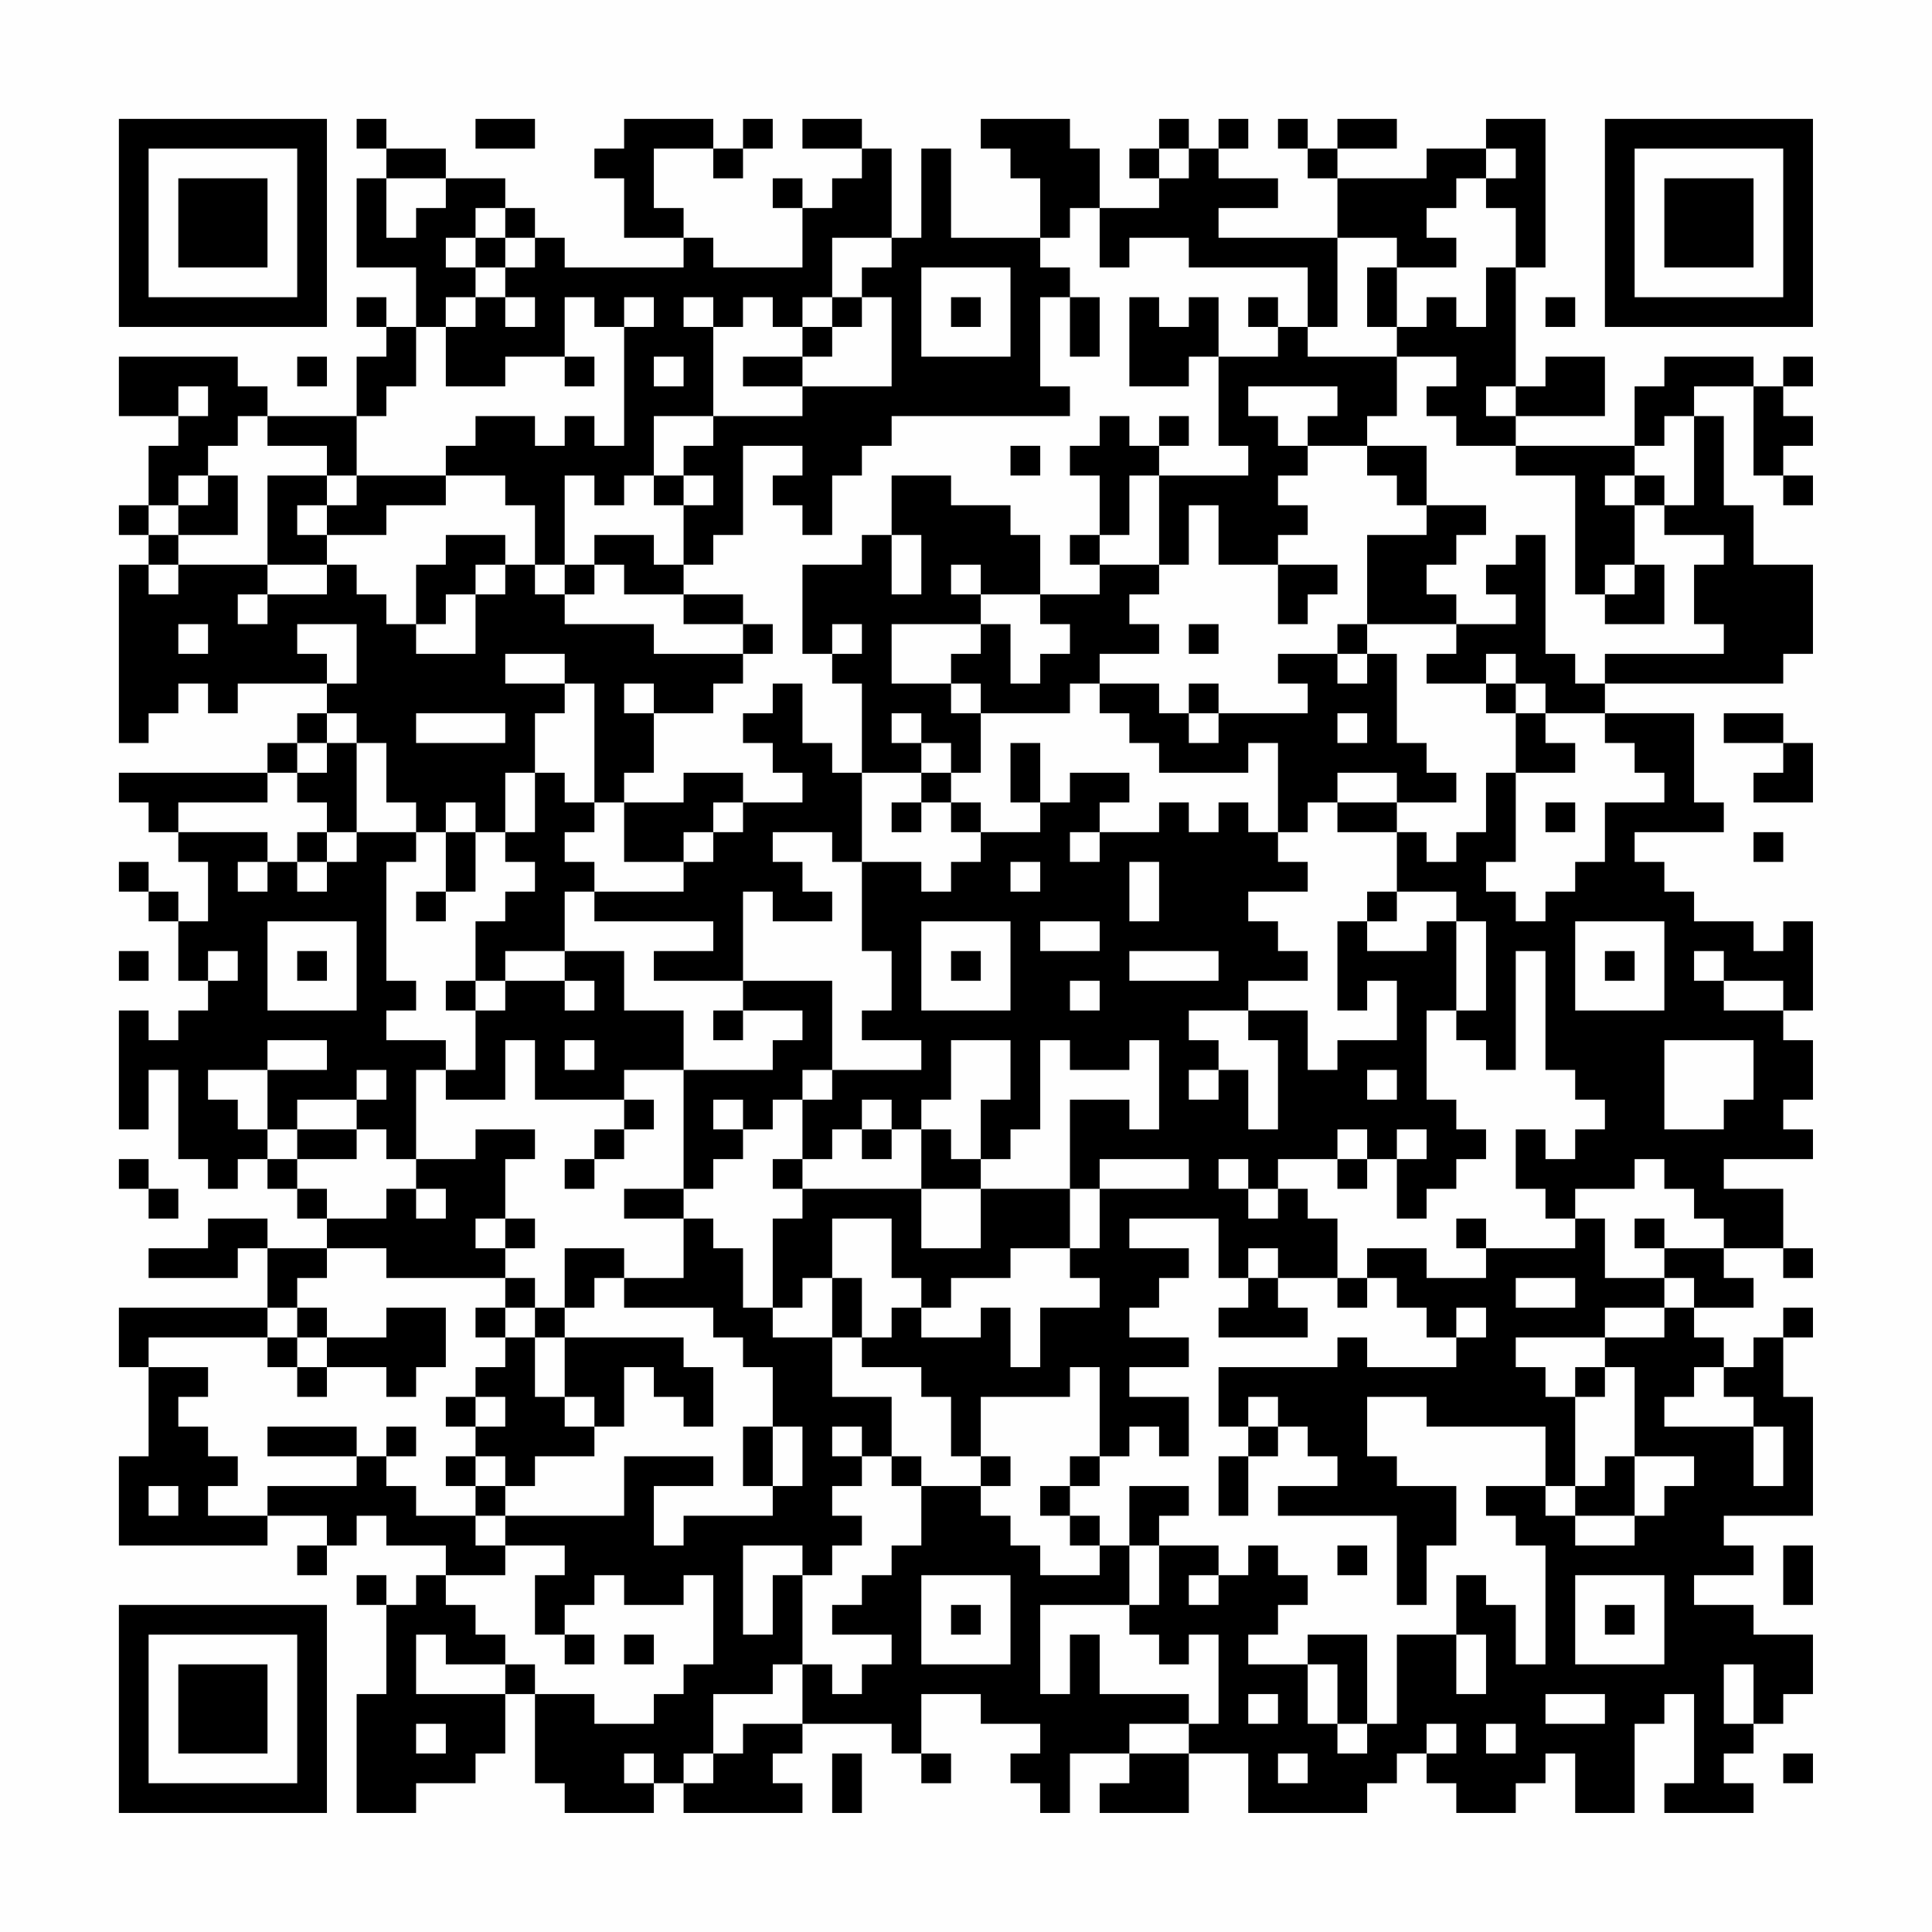 <?xml version="1.0" encoding="UTF-8"?>
<svg xmlns="http://www.w3.org/2000/svg" version="1.1" width="300" height="300" viewBox="0 0 300 300"><rect x="0" y="0" width="300" height="300" fill="#fefefe"/><g transform="scale(4.615)"><g transform="translate(4,4)"><path fill-rule="evenodd" d="M8 0L8 1L9 1L9 2L8 2L8 5L10 5L10 7L9 7L9 6L8 6L8 7L9 7L9 8L8 8L8 10L5 10L5 9L4 9L4 8L0 8L0 10L2 10L2 11L1 11L1 13L0 13L0 14L1 14L1 15L0 15L0 21L1 21L1 20L2 20L2 19L3 19L3 20L4 20L4 19L7 19L7 20L6 20L6 21L5 21L5 22L0 22L0 23L1 23L1 24L2 24L2 25L3 25L3 27L2 27L2 26L1 26L1 25L0 25L0 26L1 26L1 27L2 27L2 29L3 29L3 30L2 30L2 31L1 31L1 30L0 30L0 34L1 34L1 32L2 32L2 35L3 35L3 36L4 36L4 35L5 35L5 36L6 36L6 37L7 37L7 38L5 38L5 37L3 37L3 38L1 38L1 39L4 39L4 38L5 38L5 40L0 40L0 42L1 42L1 45L0 45L0 48L5 48L5 47L7 47L7 48L6 48L6 49L7 49L7 48L8 48L8 47L9 47L9 48L11 48L11 49L10 49L10 50L9 50L9 49L8 49L8 50L9 50L9 53L8 53L8 57L10 57L10 56L12 56L12 55L13 55L13 53L14 53L14 56L15 56L15 57L18 57L18 56L19 56L19 57L23 57L23 56L22 56L22 55L23 55L23 54L26 54L26 55L27 55L27 56L28 56L28 55L27 55L27 53L29 53L29 54L31 54L31 55L30 55L30 56L31 56L31 57L32 57L32 55L34 55L34 56L33 56L33 57L36 57L36 55L38 55L38 57L42 57L42 56L43 56L43 55L44 55L44 56L45 56L45 57L47 57L47 56L48 56L48 55L49 55L49 57L51 57L51 54L52 54L52 53L53 53L53 56L52 56L52 57L55 57L55 56L54 56L54 55L55 55L55 54L56 54L56 53L57 53L57 51L55 51L55 50L53 50L53 49L55 49L55 48L54 48L54 47L57 47L57 43L56 43L56 41L57 41L57 40L56 40L56 41L55 41L55 42L54 42L54 41L53 41L53 40L55 40L55 39L54 39L54 38L56 38L56 39L57 39L57 38L56 38L56 36L54 36L54 35L57 35L57 34L56 34L56 33L57 33L57 31L56 31L56 30L57 30L57 27L56 27L56 28L55 28L55 27L53 27L53 26L52 26L52 25L51 25L51 24L54 24L54 23L53 23L53 20L50 20L50 19L56 19L56 18L57 18L57 15L55 15L55 13L54 13L54 10L53 10L53 9L55 9L55 12L56 12L56 13L57 13L57 12L56 12L56 11L57 11L57 10L56 10L56 9L57 9L57 8L56 8L56 9L55 9L55 8L52 8L52 9L51 9L51 11L47 11L47 10L50 10L50 8L48 8L48 9L47 9L47 5L48 5L48 0L46 0L46 1L44 1L44 2L41 2L41 1L43 1L43 0L41 0L41 1L40 1L40 0L39 0L39 1L40 1L40 2L41 2L41 4L37 4L37 3L39 3L39 2L37 2L37 1L38 1L38 0L37 0L37 1L36 1L36 0L35 0L35 1L34 1L34 2L35 2L35 3L33 3L33 1L32 1L32 0L29 0L29 1L30 1L30 2L31 2L31 4L28 4L28 1L27 1L27 4L26 4L26 1L25 1L25 0L23 0L23 1L25 1L25 2L24 2L24 3L23 3L23 2L22 2L22 3L23 3L23 5L20 5L20 4L19 4L19 3L18 3L18 1L20 1L20 2L21 2L21 1L22 1L22 0L21 0L21 1L20 1L20 0L17 0L17 1L16 1L16 2L17 2L17 4L19 4L19 5L15 5L15 4L14 4L14 3L13 3L13 2L11 2L11 1L9 1L9 0ZM12 0L12 1L14 1L14 0ZM35 1L35 2L36 2L36 1ZM46 1L46 2L45 2L45 3L44 3L44 4L45 4L45 5L43 5L43 4L41 4L41 7L40 7L40 5L36 5L36 4L34 4L34 5L33 5L33 3L32 3L32 4L31 4L31 5L32 5L32 6L31 6L31 9L32 9L32 10L26 10L26 11L25 11L25 12L24 12L24 14L23 14L23 13L22 13L22 12L23 12L23 11L21 11L21 14L20 14L20 15L19 15L19 13L20 13L20 12L19 12L19 11L20 11L20 10L23 10L23 9L26 9L26 6L25 6L25 5L26 5L26 4L24 4L24 6L23 6L23 7L22 7L22 6L21 6L21 7L20 7L20 6L19 6L19 7L20 7L20 10L18 10L18 12L17 12L17 13L16 13L16 12L15 12L15 15L14 15L14 13L13 13L13 12L11 12L11 11L12 11L12 10L14 10L14 11L15 11L15 10L16 10L16 11L17 11L17 7L18 7L18 6L17 6L17 7L16 7L16 6L15 6L15 8L13 8L13 9L11 9L11 7L12 7L12 6L13 6L13 7L14 7L14 6L13 6L13 5L14 5L14 4L13 4L13 3L12 3L12 4L11 4L11 5L12 5L12 6L11 6L11 7L10 7L10 9L9 9L9 10L8 10L8 12L7 12L7 11L5 11L5 10L4 10L4 11L3 11L3 12L2 12L2 13L1 13L1 14L2 14L2 15L1 15L1 16L2 16L2 15L5 15L5 16L4 16L4 17L5 17L5 16L7 16L7 15L8 15L8 16L9 16L9 17L10 17L10 18L12 18L12 16L13 16L13 15L14 15L14 16L15 16L15 17L18 17L18 18L21 18L21 19L20 19L20 20L18 20L18 19L17 19L17 20L18 20L18 22L17 22L17 23L16 23L16 19L15 19L15 18L13 18L13 19L15 19L15 20L14 20L14 22L13 22L13 24L12 24L12 23L11 23L11 24L10 24L10 23L9 23L9 21L8 21L8 20L7 20L7 21L6 21L6 22L5 22L5 23L2 23L2 24L5 24L5 25L4 25L4 26L5 26L5 25L6 25L6 26L7 26L7 25L8 25L8 24L10 24L10 25L9 25L9 29L10 29L10 30L9 30L9 31L11 31L11 32L10 32L10 35L9 35L9 34L8 34L8 33L9 33L9 32L8 32L8 33L6 33L6 34L5 34L5 32L7 32L7 31L5 31L5 32L3 32L3 33L4 33L4 34L5 34L5 35L6 35L6 36L7 36L7 37L9 37L9 36L10 36L10 37L11 37L11 36L10 36L10 35L12 35L12 34L14 34L14 35L13 35L13 37L12 37L12 38L13 38L13 39L9 39L9 38L7 38L7 39L6 39L6 40L5 40L5 41L1 41L1 42L3 42L3 43L2 43L2 44L3 44L3 45L4 45L4 46L3 46L3 47L5 47L5 46L8 46L8 45L9 45L9 46L10 46L10 47L12 47L12 48L13 48L13 49L11 49L11 50L12 50L12 51L13 51L13 52L11 52L11 51L10 51L10 53L13 53L13 52L14 52L14 53L16 53L16 54L18 54L18 53L19 53L19 52L20 52L20 49L19 49L19 50L17 50L17 49L16 49L16 50L15 50L15 51L14 51L14 49L15 49L15 48L13 48L13 47L17 47L17 45L20 45L20 46L18 46L18 48L19 48L19 47L22 47L22 46L23 46L23 44L22 44L22 42L21 42L21 41L20 41L20 40L17 40L17 39L19 39L19 37L20 37L20 38L21 38L21 40L22 40L22 41L24 41L24 43L26 43L26 45L25 45L25 44L24 44L24 45L25 45L25 46L24 46L24 47L25 47L25 48L24 48L24 49L23 49L23 48L21 48L21 51L22 51L22 49L23 49L23 52L22 52L22 53L20 53L20 55L19 55L19 56L20 56L20 55L21 55L21 54L23 54L23 52L24 52L24 53L25 53L25 52L26 52L26 51L24 51L24 50L25 50L25 49L26 49L26 48L27 48L27 46L29 46L29 47L30 47L30 48L31 48L31 49L33 49L33 48L34 48L34 50L31 50L31 53L32 53L32 51L33 51L33 53L36 53L36 54L34 54L34 55L36 55L36 54L37 54L37 51L36 51L36 52L35 52L35 51L34 51L34 50L35 50L35 48L37 48L37 49L36 49L36 50L37 50L37 49L38 49L38 48L39 48L39 49L40 49L40 50L39 50L39 51L38 51L38 52L40 52L40 54L41 54L41 55L42 55L42 54L43 54L43 51L45 51L45 53L46 53L46 51L45 51L45 49L46 49L46 50L47 50L47 52L48 52L48 48L47 48L47 47L46 47L46 46L48 46L48 47L49 47L49 48L51 48L51 47L52 47L52 46L53 46L53 45L51 45L51 42L50 42L50 41L52 41L52 40L53 40L53 39L52 39L52 38L54 38L54 37L53 37L53 36L52 36L52 35L51 35L51 36L49 36L49 37L48 37L48 36L47 36L47 34L48 34L48 35L49 35L49 34L50 34L50 33L49 33L49 32L48 32L48 28L47 28L47 32L46 32L46 31L45 31L45 30L46 30L46 27L45 27L45 26L43 26L43 24L44 24L44 25L45 25L45 24L46 24L46 22L47 22L47 25L46 25L46 26L47 26L47 27L48 27L48 26L49 26L49 25L50 25L50 23L52 23L52 22L51 22L51 21L50 21L50 20L48 20L48 19L47 19L47 18L46 18L46 19L44 19L44 18L45 18L45 17L47 17L47 16L46 16L46 15L47 15L47 14L48 14L48 18L49 18L49 19L50 19L50 18L54 18L54 17L53 17L53 15L54 15L54 14L52 14L52 13L53 13L53 10L52 10L52 11L51 11L51 12L50 12L50 13L51 13L51 15L50 15L50 16L49 16L49 12L47 12L47 11L45 11L45 10L44 10L44 9L45 9L45 8L43 8L43 7L44 7L44 6L45 6L45 7L46 7L46 5L47 5L47 3L46 3L46 2L47 2L47 1ZM9 2L9 4L10 4L10 3L11 3L11 2ZM12 4L12 5L13 5L13 4ZM27 5L27 8L30 8L30 5ZM42 5L42 7L43 7L43 5ZM24 6L24 7L23 7L23 8L21 8L21 9L23 9L23 8L24 8L24 7L25 7L25 6ZM28 6L28 7L29 7L29 6ZM32 6L32 8L33 8L33 6ZM34 6L34 9L36 9L36 8L37 8L37 11L38 11L38 12L35 12L35 11L36 11L36 10L35 10L35 11L34 11L34 10L33 10L33 11L32 11L32 12L33 12L33 14L32 14L32 15L33 15L33 16L31 16L31 14L30 14L30 13L28 13L28 12L26 12L26 14L25 14L25 15L23 15L23 18L24 18L24 19L25 19L25 22L24 22L24 21L23 21L23 19L22 19L22 20L21 20L21 21L22 21L22 22L23 22L23 23L21 23L21 22L19 22L19 23L17 23L17 25L19 25L19 26L16 26L16 25L15 25L15 24L16 24L16 23L15 23L15 22L14 22L14 24L13 24L13 25L14 25L14 26L13 26L13 27L12 27L12 29L11 29L11 30L12 30L12 32L11 32L11 33L13 33L13 31L14 31L14 33L17 33L17 34L16 34L16 35L15 35L15 36L16 36L16 35L17 35L17 34L18 34L18 33L17 33L17 32L19 32L19 36L17 36L17 37L19 37L19 36L20 36L20 35L21 35L21 34L22 34L22 33L23 33L23 35L22 35L22 36L23 36L23 37L22 37L22 40L23 40L23 39L24 39L24 41L25 41L25 42L27 42L27 43L28 43L28 45L29 45L29 46L30 46L30 45L29 45L29 43L32 43L32 42L33 42L33 45L32 45L32 46L31 46L31 47L32 47L32 48L33 48L33 47L32 47L32 46L33 46L33 45L34 45L34 44L35 44L35 45L36 45L36 43L34 43L34 42L36 42L36 41L34 41L34 40L35 40L35 39L36 39L36 38L34 38L34 37L37 37L37 39L38 39L38 40L37 40L37 41L40 41L40 40L39 40L39 39L41 39L41 40L42 40L42 39L43 39L43 40L44 40L44 41L45 41L45 42L42 42L42 41L41 41L41 42L37 42L37 44L38 44L38 45L37 45L37 47L38 47L38 45L39 45L39 44L40 44L40 45L41 45L41 46L39 46L39 47L43 47L43 50L44 50L44 48L45 48L45 46L43 46L43 45L42 45L42 43L44 43L44 44L48 44L48 46L49 46L49 47L51 47L51 45L50 45L50 46L49 46L49 43L50 43L50 42L49 42L49 43L48 43L48 42L47 42L47 41L50 41L50 40L52 40L52 39L50 39L50 37L49 37L49 38L46 38L46 37L45 37L45 38L46 38L46 39L44 39L44 38L42 38L42 39L41 39L41 37L40 37L40 36L39 36L39 35L41 35L41 36L42 36L42 35L43 35L43 37L44 37L44 36L45 36L45 35L46 35L46 34L45 34L45 33L44 33L44 30L45 30L45 27L44 27L44 28L42 28L42 27L43 27L43 26L42 26L42 27L41 27L41 30L42 30L42 29L43 29L43 31L41 31L41 32L40 32L40 30L38 30L38 29L40 29L40 28L39 28L39 27L38 27L38 26L40 26L40 25L39 25L39 24L40 24L40 23L41 23L41 24L43 24L43 23L45 23L45 22L44 22L44 21L43 21L43 18L42 18L42 17L45 17L45 16L44 16L44 15L45 15L45 14L46 14L46 13L44 13L44 11L42 11L42 10L43 10L43 8L40 8L40 7L39 7L39 6L38 6L38 7L39 7L39 8L37 8L37 6L36 6L36 7L35 7L35 6ZM48 6L48 7L49 7L49 6ZM6 8L6 9L7 9L7 8ZM15 8L15 9L16 9L16 8ZM18 8L18 9L19 9L19 8ZM2 9L2 10L3 10L3 9ZM38 9L38 10L39 10L39 11L40 11L40 12L39 12L39 13L40 13L40 14L39 14L39 15L37 15L37 13L36 13L36 15L35 15L35 12L34 12L34 14L33 14L33 15L35 15L35 16L34 16L34 17L35 17L35 18L33 18L33 19L32 19L32 20L29 20L29 19L28 19L28 18L29 18L29 17L30 17L30 19L31 19L31 18L32 18L32 17L31 17L31 16L29 16L29 15L28 15L28 16L29 16L29 17L26 17L26 19L28 19L28 20L29 20L29 22L28 22L28 21L27 21L27 20L26 20L26 21L27 21L27 22L25 22L25 25L24 25L24 24L22 24L22 25L23 25L23 26L24 26L24 27L22 27L22 26L21 26L21 29L18 29L18 28L20 28L20 27L16 27L16 26L15 26L15 28L13 28L13 29L12 29L12 30L13 30L13 29L15 29L15 30L16 30L16 29L15 29L15 28L17 28L17 30L19 30L19 32L22 32L22 31L23 31L23 30L21 30L21 29L24 29L24 32L23 32L23 33L24 33L24 32L27 32L27 31L25 31L25 30L26 30L26 28L25 28L25 25L27 25L27 26L28 26L28 25L29 25L29 24L31 24L31 23L32 23L32 22L34 22L34 23L33 23L33 24L32 24L32 25L33 25L33 24L35 24L35 23L36 23L36 24L37 24L37 23L38 23L38 24L39 24L39 21L38 21L38 22L35 22L35 21L34 21L34 20L33 20L33 19L35 19L35 20L36 20L36 21L37 21L37 20L40 20L40 19L39 19L39 18L41 18L41 19L42 19L42 18L41 18L41 17L42 17L42 14L44 14L44 13L43 13L43 12L42 12L42 11L40 11L40 10L41 10L41 9ZM46 9L46 10L47 10L47 9ZM30 11L30 12L31 12L31 11ZM3 12L3 13L2 13L2 14L4 14L4 12ZM5 12L5 15L7 15L7 14L9 14L9 13L11 13L11 12L8 12L8 13L7 13L7 12ZM18 12L18 13L19 13L19 12ZM51 12L51 13L52 13L52 12ZM6 13L6 14L7 14L7 13ZM11 14L11 15L10 15L10 17L11 17L11 16L12 16L12 15L13 15L13 14ZM16 14L16 15L15 15L15 16L16 16L16 15L17 15L17 16L19 16L19 17L21 17L21 18L22 18L22 17L21 17L21 16L19 16L19 15L18 15L18 14ZM26 14L26 16L27 16L27 14ZM39 15L39 17L40 17L40 16L41 16L41 15ZM51 15L51 16L50 16L50 17L52 17L52 15ZM2 17L2 18L3 18L3 17ZM6 17L6 18L7 18L7 19L8 19L8 17ZM24 17L24 18L25 18L25 17ZM36 17L36 18L37 18L37 17ZM36 19L36 20L37 20L37 19ZM46 19L46 20L47 20L47 22L49 22L49 21L48 21L48 20L47 20L47 19ZM10 20L10 21L13 21L13 20ZM41 20L41 21L42 21L42 20ZM54 20L54 21L56 21L56 22L55 22L55 23L57 23L57 21L56 21L56 20ZM7 21L7 22L6 22L6 23L7 23L7 24L6 24L6 25L7 25L7 24L8 24L8 21ZM30 21L30 23L31 23L31 21ZM27 22L27 23L26 23L26 24L27 24L27 23L28 23L28 24L29 24L29 23L28 23L28 22ZM41 22L41 23L43 23L43 22ZM20 23L20 24L19 24L19 25L20 25L20 24L21 24L21 23ZM48 23L48 24L49 24L49 23ZM11 24L11 26L10 26L10 27L11 27L11 26L12 26L12 24ZM55 24L55 25L56 25L56 24ZM30 25L30 26L31 26L31 25ZM34 25L34 27L35 27L35 25ZM5 27L5 30L8 30L8 27ZM27 27L27 30L30 30L30 27ZM31 27L31 28L33 28L33 27ZM49 27L49 30L52 30L52 27ZM0 28L0 29L1 29L1 28ZM3 28L3 29L4 29L4 28ZM6 28L6 29L7 29L7 28ZM28 28L28 29L29 29L29 28ZM34 28L34 29L37 29L37 28ZM50 28L50 29L51 29L51 28ZM53 28L53 29L54 29L54 30L56 30L56 29L54 29L54 28ZM32 29L32 30L33 30L33 29ZM20 30L20 31L21 31L21 30ZM36 30L36 31L37 31L37 32L36 32L36 33L37 33L37 32L38 32L38 34L39 34L39 31L38 31L38 30ZM15 31L15 32L16 32L16 31ZM28 31L28 33L27 33L27 34L26 34L26 33L25 33L25 34L24 34L24 35L23 35L23 36L27 36L27 38L29 38L29 36L32 36L32 38L30 38L30 39L28 39L28 40L27 40L27 39L26 39L26 37L24 37L24 39L25 39L25 41L26 41L26 40L27 40L27 41L29 41L29 40L30 40L30 42L31 42L31 40L33 40L33 39L32 39L32 38L33 38L33 36L36 36L36 35L33 35L33 36L32 36L32 33L34 33L34 34L35 34L35 31L34 31L34 32L32 32L32 31L31 31L31 34L30 34L30 35L29 35L29 33L30 33L30 31ZM52 31L52 34L54 34L54 33L55 33L55 31ZM42 32L42 33L43 33L43 32ZM20 33L20 34L21 34L21 33ZM6 34L6 35L8 35L8 34ZM25 34L25 35L26 35L26 34ZM27 34L27 36L29 36L29 35L28 35L28 34ZM41 34L41 35L42 35L42 34ZM43 34L43 35L44 35L44 34ZM0 35L0 36L1 36L1 37L2 37L2 36L1 36L1 35ZM37 35L37 36L38 36L38 37L39 37L39 36L38 36L38 35ZM13 37L13 38L14 38L14 37ZM51 37L51 38L52 38L52 37ZM15 38L15 40L14 40L14 39L13 39L13 40L12 40L12 41L13 41L13 42L12 42L12 43L11 43L11 44L12 44L12 45L11 45L11 46L12 46L12 47L13 47L13 46L14 46L14 45L16 45L16 44L17 44L17 42L18 42L18 43L19 43L19 44L20 44L20 42L19 42L19 41L15 41L15 40L16 40L16 39L17 39L17 38ZM38 38L38 39L39 39L39 38ZM47 39L47 40L49 40L49 39ZM6 40L6 41L5 41L5 42L6 42L6 43L7 43L7 42L9 42L9 43L10 43L10 42L11 42L11 40L9 40L9 41L7 41L7 40ZM13 40L13 41L14 41L14 43L15 43L15 44L16 44L16 43L15 43L15 41L14 41L14 40ZM45 40L45 41L46 41L46 40ZM6 41L6 42L7 42L7 41ZM53 42L53 43L52 43L52 44L55 44L55 46L56 46L56 44L55 44L55 43L54 43L54 42ZM12 43L12 44L13 44L13 43ZM38 43L38 44L39 44L39 43ZM5 44L5 45L8 45L8 44ZM9 44L9 45L10 45L10 44ZM21 44L21 46L22 46L22 44ZM12 45L12 46L13 46L13 45ZM26 45L26 46L27 46L27 45ZM1 46L1 47L2 47L2 46ZM34 46L34 48L35 48L35 47L36 47L36 46ZM41 48L41 49L42 49L42 48ZM56 48L56 50L57 50L57 48ZM27 49L27 52L30 52L30 49ZM49 49L49 52L52 52L52 49ZM28 50L28 51L29 51L29 50ZM50 50L50 51L51 51L51 50ZM15 51L15 52L16 52L16 51ZM17 51L17 52L18 52L18 51ZM40 51L40 52L41 52L41 54L42 54L42 51ZM54 52L54 54L55 54L55 52ZM38 53L38 54L39 54L39 53ZM48 53L48 54L50 54L50 53ZM10 54L10 55L11 55L11 54ZM44 54L44 55L45 55L45 54ZM46 54L46 55L47 55L47 54ZM17 55L17 56L18 56L18 55ZM24 55L24 57L25 57L25 55ZM39 55L39 56L40 56L40 55ZM56 55L56 56L57 56L57 55ZM0 0L0 7L7 7L7 0ZM1 1L1 6L6 6L6 1ZM2 2L2 5L5 5L5 2ZM50 0L50 7L57 7L57 0ZM51 1L51 6L56 6L56 1ZM52 2L52 5L55 5L55 2ZM0 50L0 57L7 57L7 50ZM1 51L1 56L6 56L6 51ZM2 52L2 55L5 55L5 52Z" fill="#000000"/></g></g></svg>
